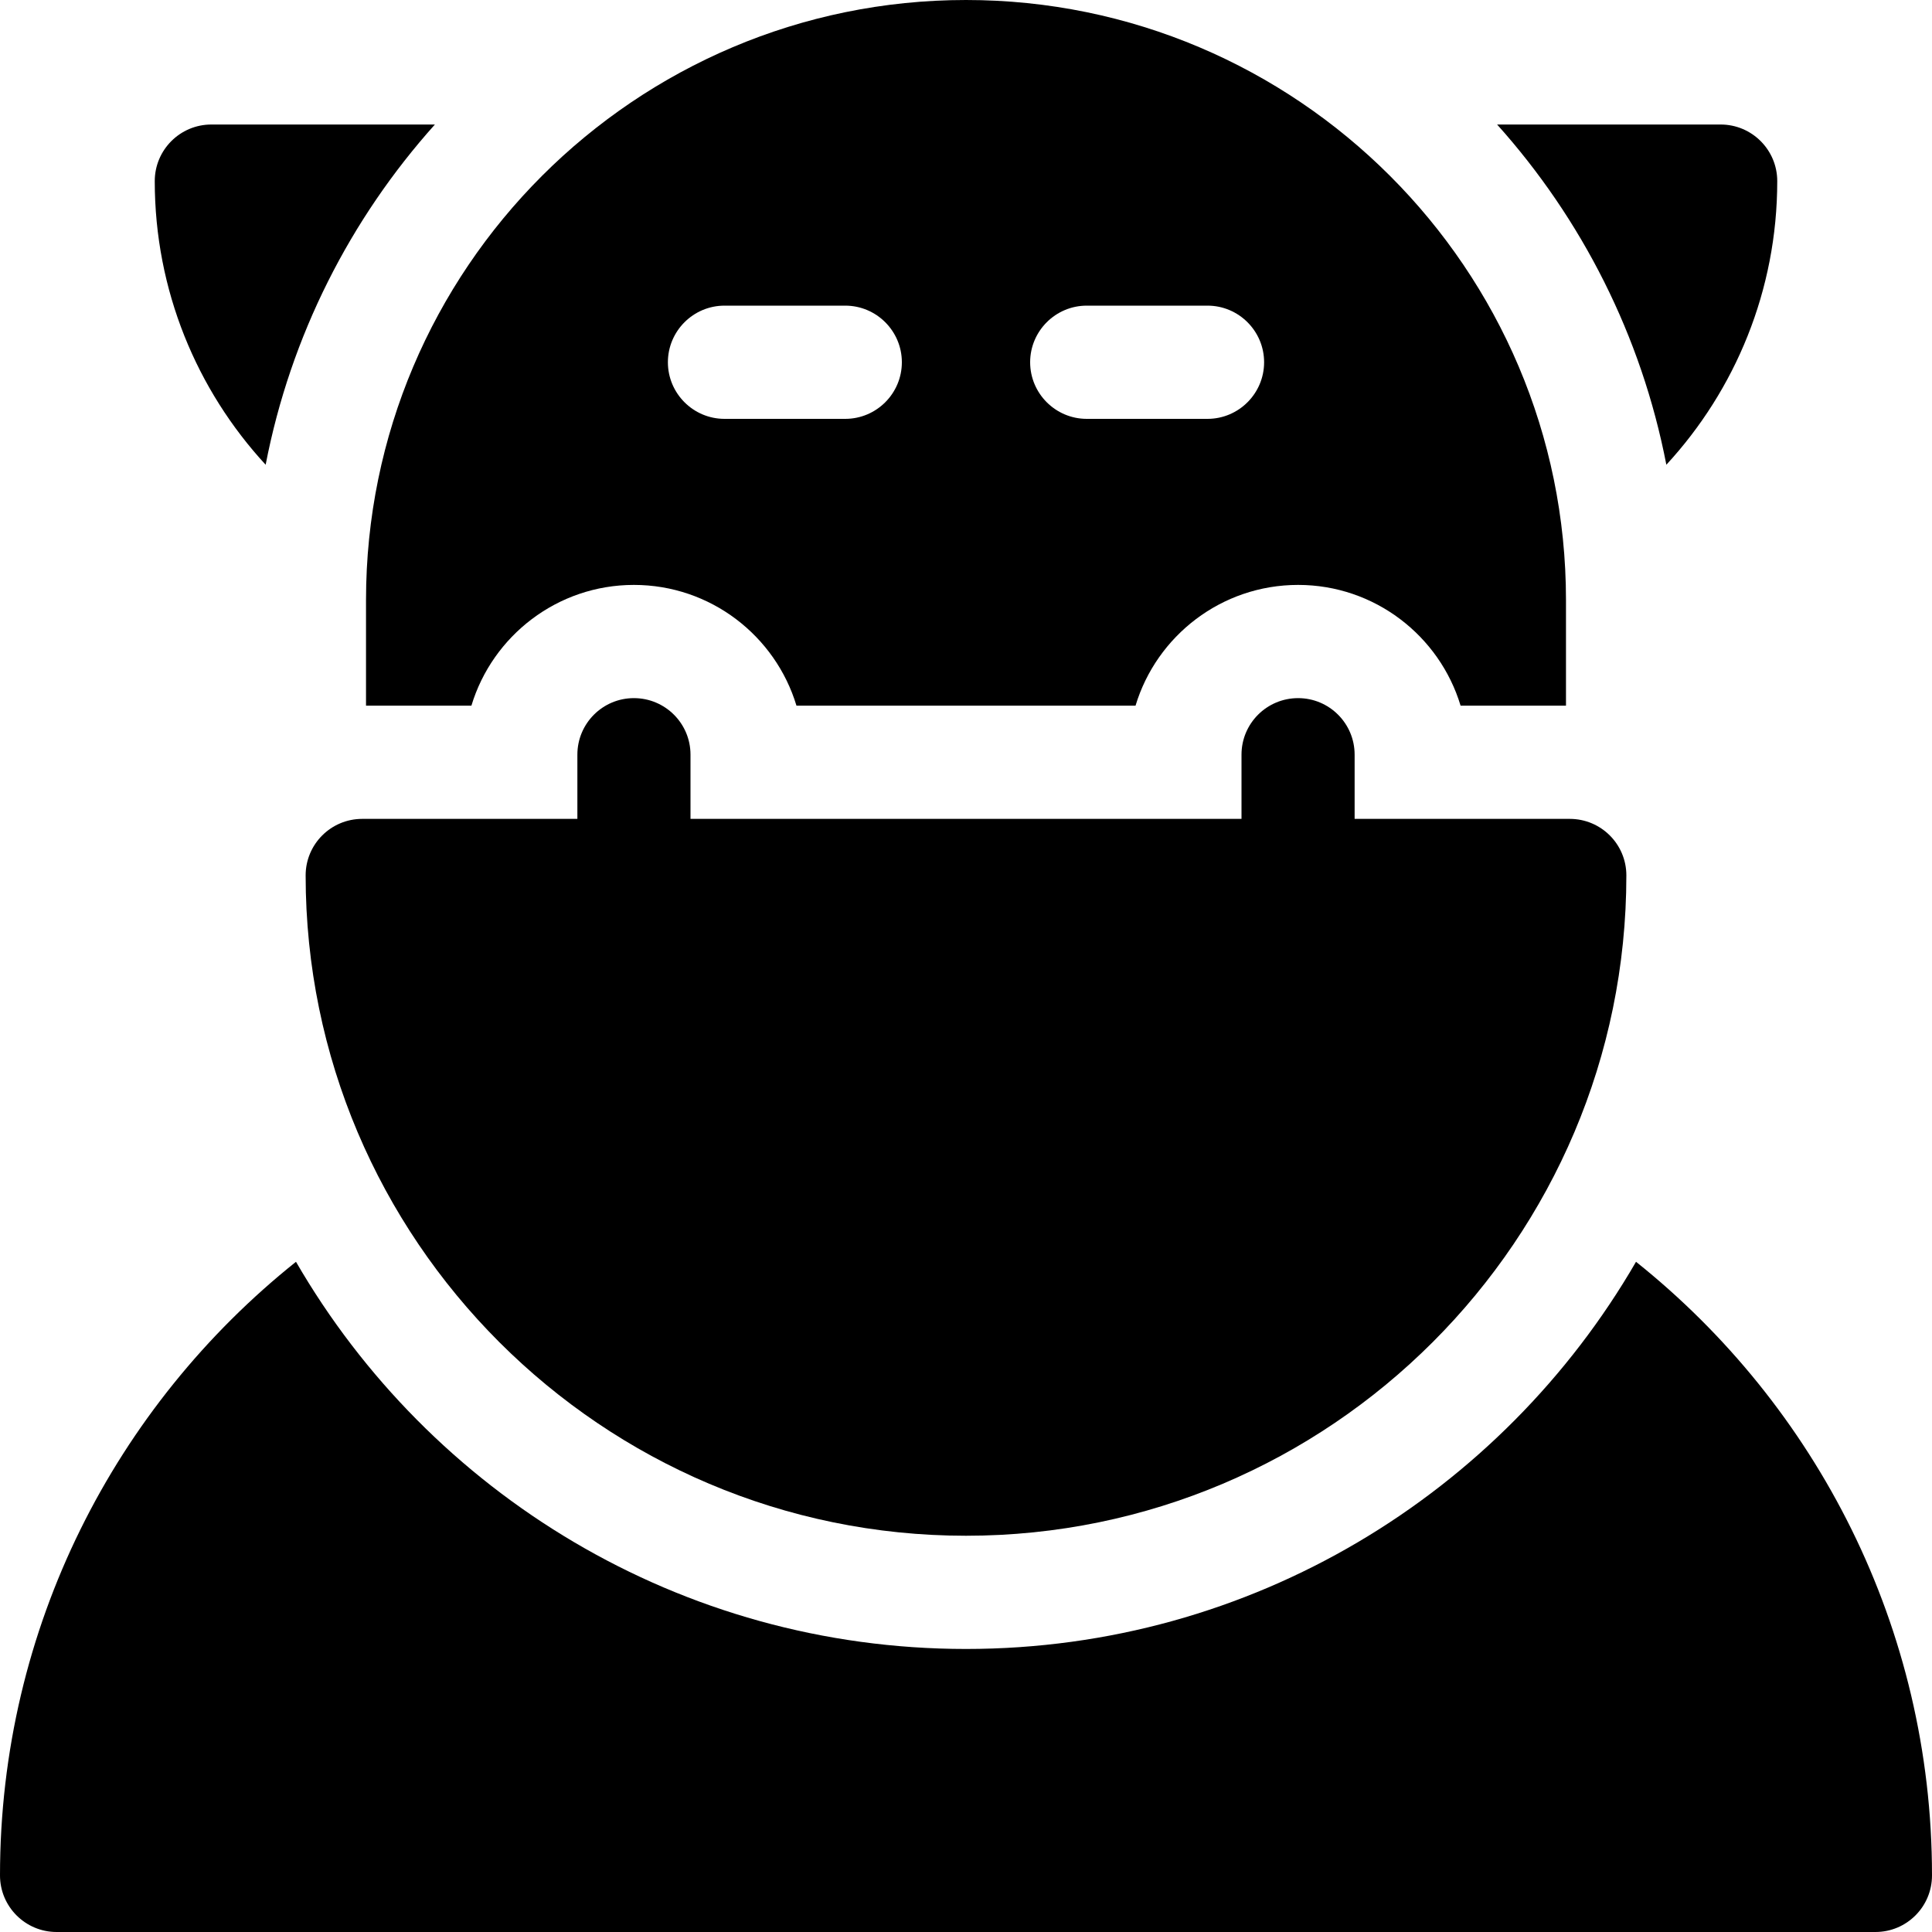 <svg width="20" height="20" viewBox="0 0 20 20" fill="none" xmlns="http://www.w3.org/2000/svg">
<g clip-path="url(#clip0_2_1921)">
<path d="M16.936 13.062C15.55 15.456 12.96 17.07 10 17.07C7.04 17.07 4.45 15.456 3.064 13.062C1.198 14.552 0 16.846 0 19.414C0 19.738 0.263 20 0.586 20H19.414C19.738 20 20 19.738 20 19.414C20 16.846 18.802 14.552 16.936 13.062Z" fill="currentColor" />
<path d="M4.502 1.289H2.188C1.864 1.289 1.602 1.552 1.602 1.875C1.602 3.007 2.038 4.039 2.75 4.811C3.008 3.475 3.627 2.265 4.502 1.289Z" fill="currentColor" />
<path d="M18.398 1.875C18.398 1.552 18.136 1.289 17.812 1.289H15.498C16.373 2.265 16.992 3.475 17.25 4.811C17.962 4.039 18.398 3.007 18.398 1.875Z" fill="currentColor" />
<path d="M3.789 7.305H4.88C5.098 6.582 5.77 6.055 6.562 6.055C7.355 6.055 8.027 6.582 8.245 7.305H11.755C11.973 6.582 12.645 6.055 13.438 6.055C14.23 6.055 14.902 6.582 15.12 7.305H16.211V6.211C16.211 2.786 13.425 0 10 0C6.575 0 3.789 2.786 3.789 6.211V7.305ZM11.25 3.164H12.5C12.823 3.164 13.086 3.427 13.086 3.75C13.086 4.073 12.823 4.336 12.5 4.336H11.25C10.927 4.336 10.664 4.073 10.664 3.75C10.664 3.427 10.927 3.164 11.25 3.164ZM7.5 3.164H8.75C9.073 3.164 9.336 3.427 9.336 3.75C9.336 4.073 9.073 4.336 8.75 4.336H7.5C7.177 4.336 6.914 4.073 6.914 3.75C6.914 3.427 7.177 3.164 7.5 3.164Z" fill="currentColor" />
<path d="M6.562 7.227C6.239 7.227 5.977 7.489 5.977 7.812V8.477H3.75C3.426 8.477 3.164 8.739 3.164 9.062C3.164 12.832 6.231 15.898 10 15.898C13.769 15.898 16.836 12.832 16.836 9.062C16.836 8.739 16.574 8.477 16.25 8.477H14.023V7.812C14.023 7.489 13.761 7.227 13.438 7.227C13.114 7.227 12.852 7.489 12.852 7.812V8.477H7.148V7.812C7.148 7.489 6.886 7.227 6.562 7.227Z" fill="currentColor" />
</g>
<defs>
<clipPath id="clip0_2_1921">
<rect width="20" height="20" fill="white"/>
</clipPath>
</defs>
</svg>
